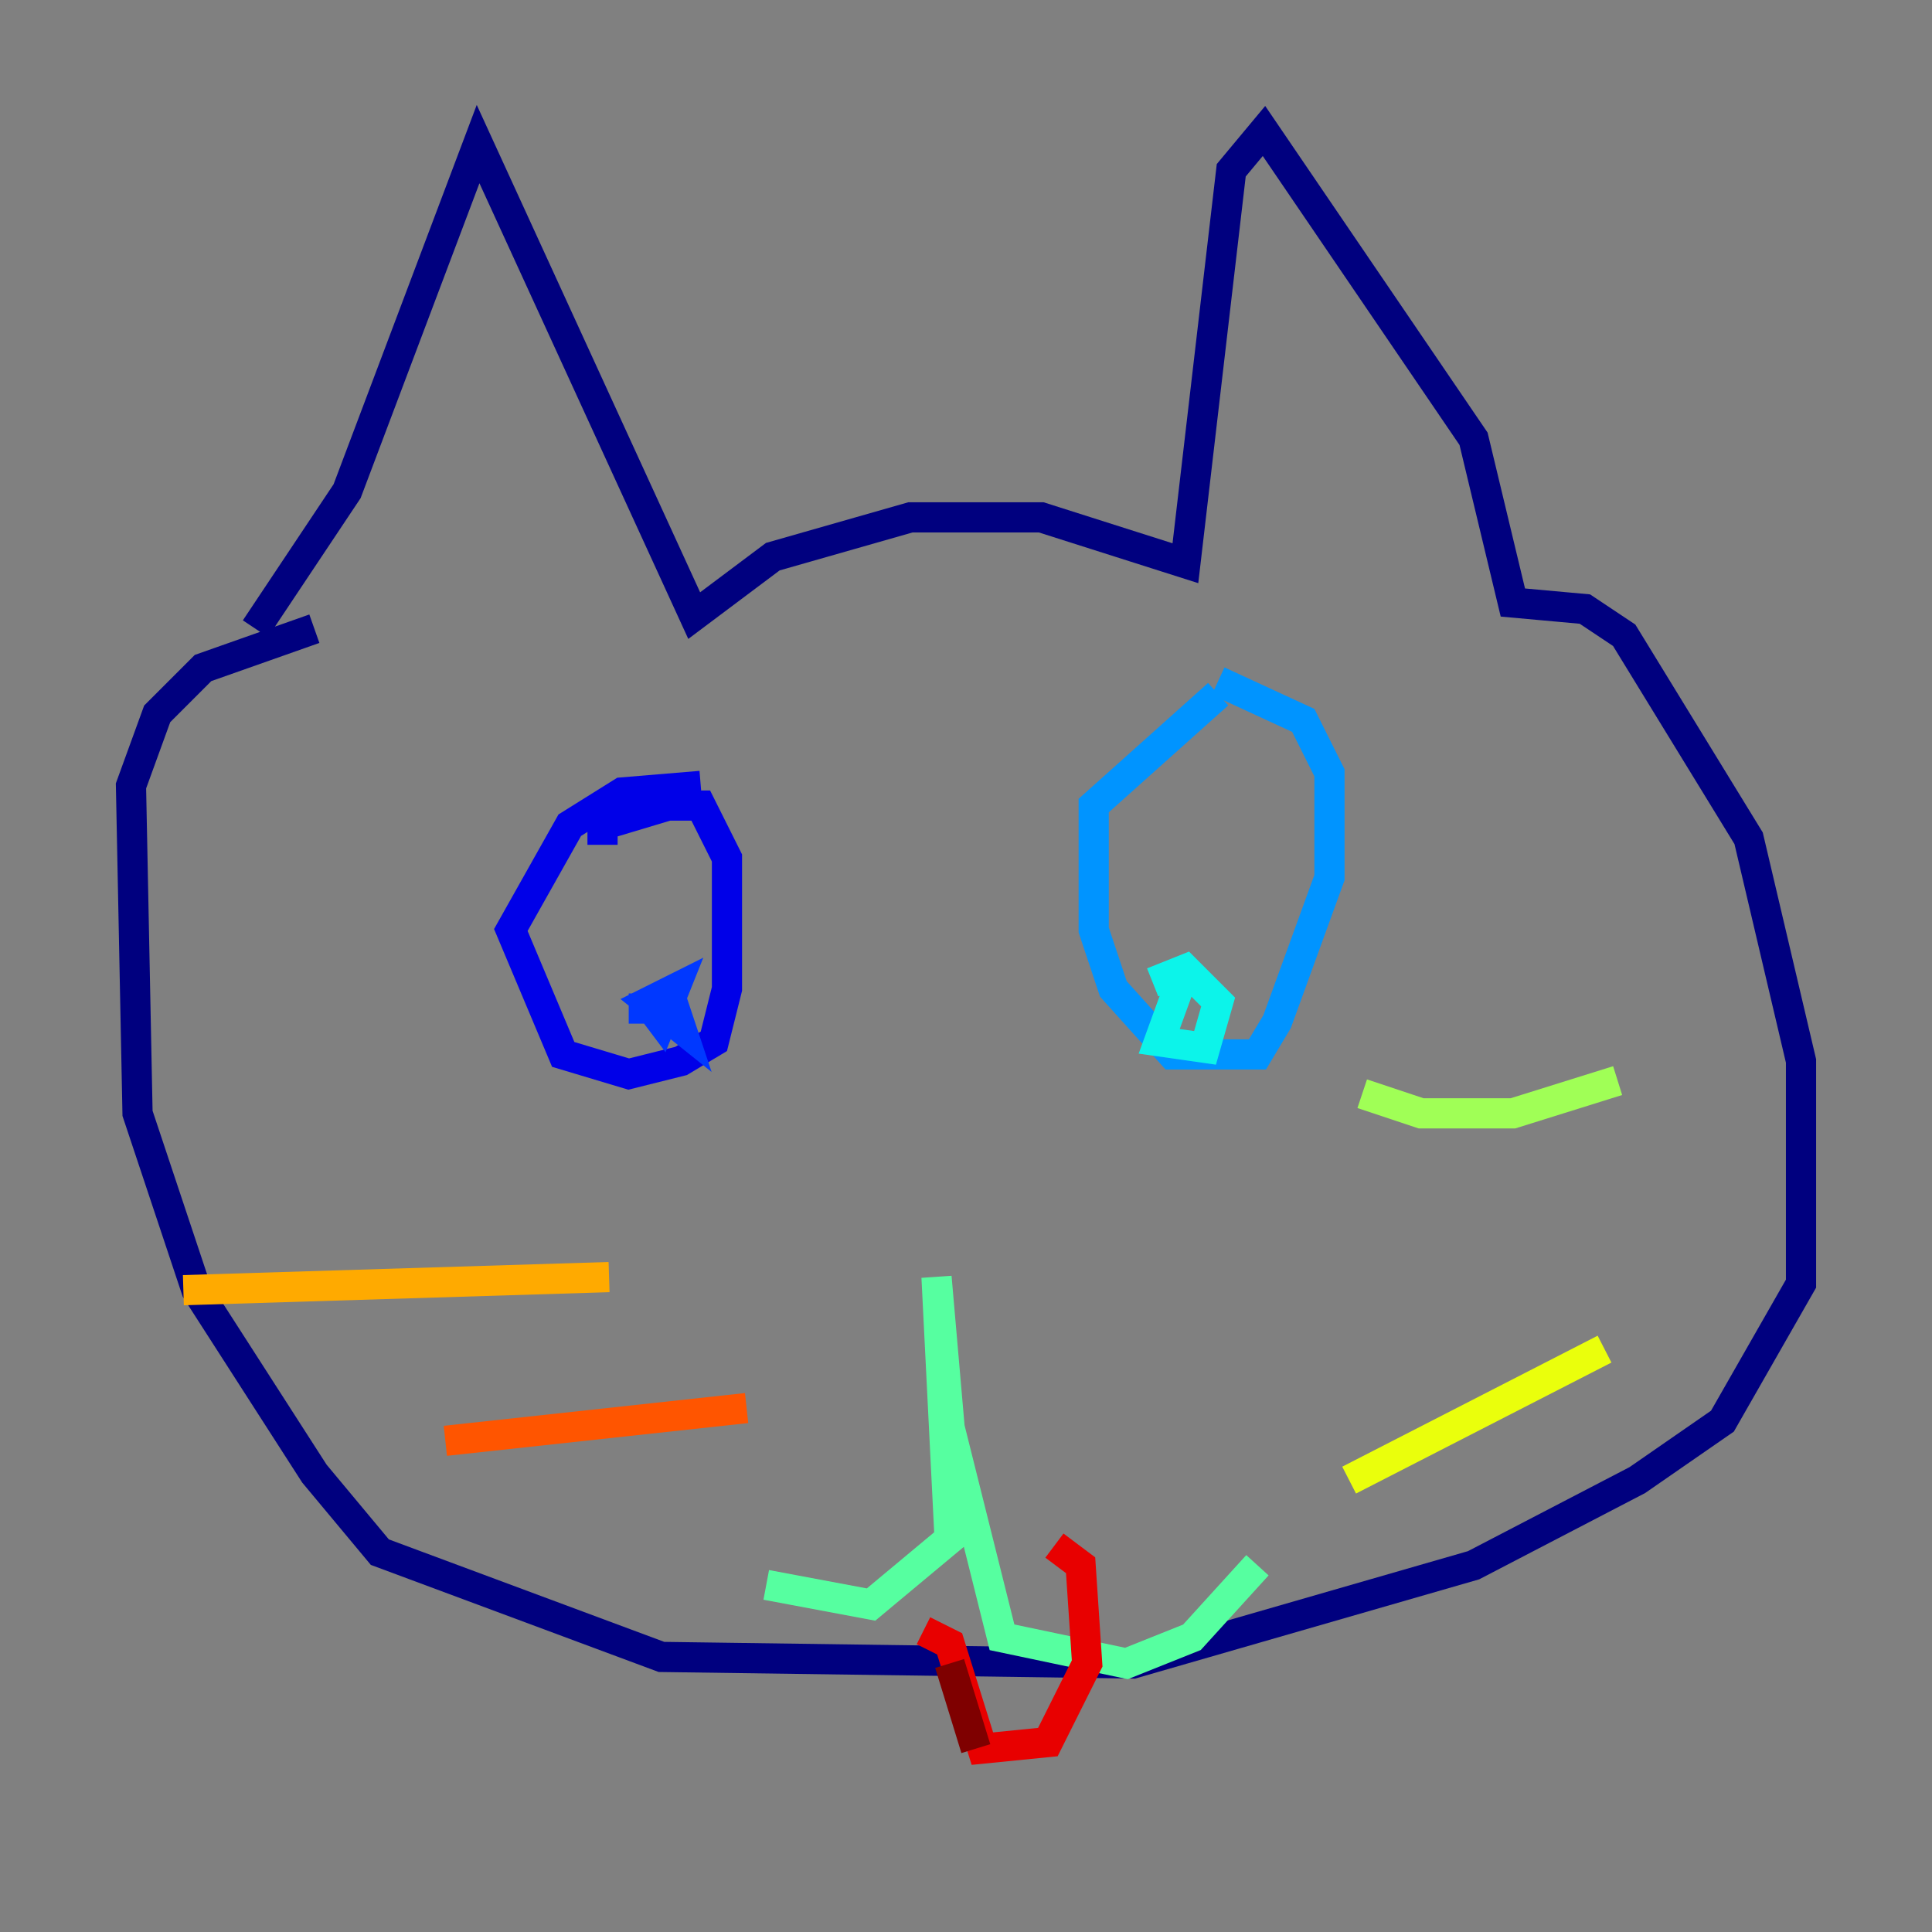 <?xml version="1.0" encoding="utf-8" ?>
<svg baseProfile="tiny" height="128" version="1.2" viewBox="0,0,128,128" width="128" xmlns="http://www.w3.org/2000/svg" xmlns:ev="http://www.w3.org/2001/xml-events" xmlns:xlink="http://www.w3.org/1999/xlink"><rect x="0" y="0" width="128" height="128" fill="#808080" stroke="none"/><defs /><polyline fill="none" points="16.922,41.654 22.997,32.542 31.675,9.546 45.993,40.786 51.2,36.881 60.312,34.278 68.99,34.278 78.536,37.315 81.573,11.281 83.742,8.678 97.627,29.071 100.231,39.919 105.003,40.352 107.607,42.088 115.851,55.539 119.322,70.291 119.322,85.044 114.115,94.156 108.475,98.061 97.627,103.702 75.064,110.21 43.824,109.776 25.166,102.834 20.827,97.627 13.017,85.478 9.112,73.763 8.678,52.068 10.414,47.295 13.451,44.258 20.827,41.654" stroke="#00007f" stroke-width="2" /><polyline fill="none" points="46.427,52.068 41.22,52.502 37.749,54.671 33.844,61.614 37.315,69.858 41.654,71.159 45.125,70.291 47.295,68.99 48.163,65.519 48.163,56.841 46.427,53.37 44.258,53.37 39.919,54.671 39.919,55.973" stroke="#0000e8" stroke-width="2" /><polyline fill="none" points="42.522,65.953 43.824,67.688 44.691,65.519 42.956,66.386 45.125,68.122 44.691,66.82 41.654,66.82" stroke="#0038ff" stroke-width="2" /><polyline fill="none" points="80.705,45.993 72.461,53.37 72.461,61.614 73.763,65.519 77.668,69.858 83.308,69.858 84.61,67.688 88.081,58.142 88.081,51.2 86.346,47.729 80.705,45.125" stroke="#0094ff" stroke-width="2" /><polyline fill="none" points="78.536,64.217 76.8,68.99 79.837,69.424 80.705,66.386 78.536,64.217 76.366,65.085" stroke="#0cf4ea" stroke-width="2" /><polyline fill="none" points="50.766,105.003 57.709,106.305 62.915,101.966 62.047,84.61 62.915,94.59 66.386,108.475 74.63,110.21 78.969,108.475 83.308,103.702" stroke="#56ffa0" stroke-width="2" /><polyline fill="none" points="90.251,72.461 94.156,73.763 100.231,73.763 107.173,71.593" stroke="#a0ff56" stroke-width="2" /><polyline fill="none" points="89.383,98.061 106.305,89.383" stroke="#eaff0c" stroke-width="2" /><polyline fill="none" points="40.352,84.61 12.149,85.478" stroke="#ffaa00" stroke-width="2" /><polyline fill="none" points="49.464,93.288 29.505,95.458" stroke="#ff5500" stroke-width="2" /><polyline fill="none" points="61.18,108.041 62.915,108.909 65.085,115.851 69.424,115.417 72.027,110.21 71.593,103.702 69.858,102.4" stroke="#e80000" stroke-width="2" /><polyline fill="none" points="62.915,110.21 64.651,115.851" stroke="#7f0000" stroke-width="2" /></svg>